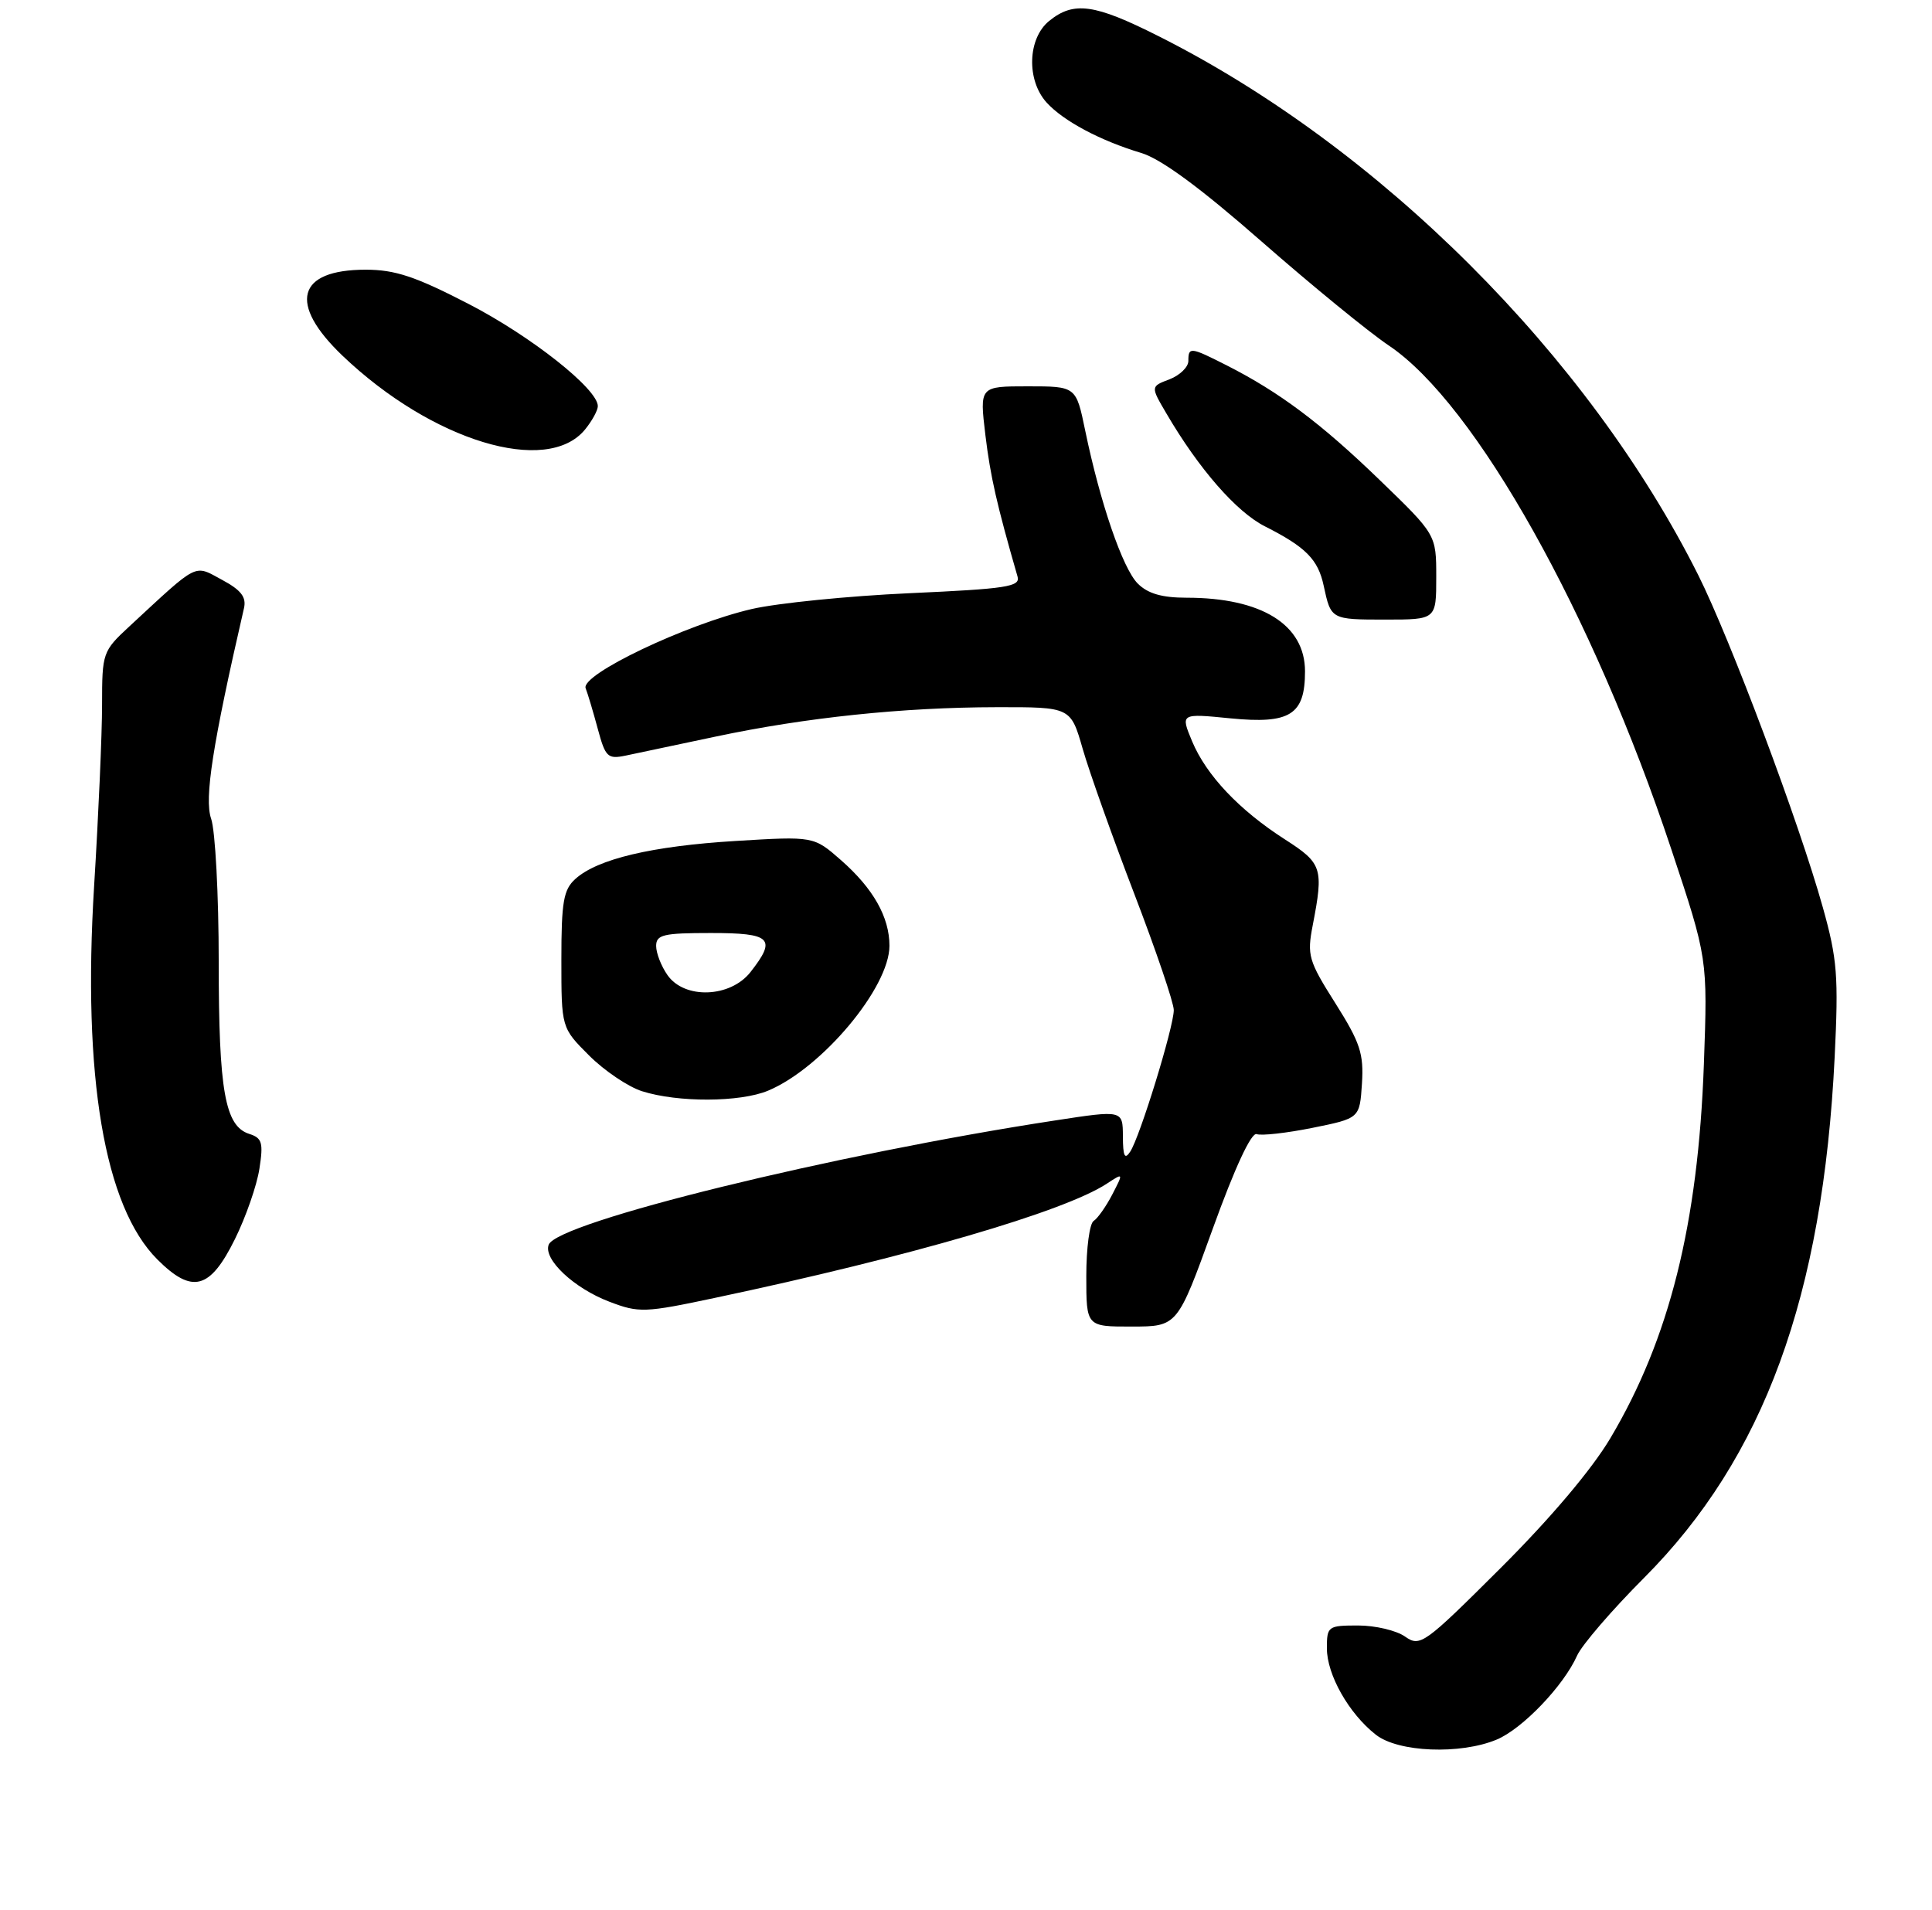 <?xml version="1.0" encoding="UTF-8" standalone="no"?>
<!DOCTYPE svg PUBLIC "-//W3C//DTD SVG 1.1//EN" "http://www.w3.org/Graphics/SVG/1.1/DTD/svg11.dtd" >
<svg xmlns="http://www.w3.org/2000/svg" xmlns:xlink="http://www.w3.org/1999/xlink" version="1.1" viewBox="0 0 265 262">
 <g >
 <path fill="currentColor"
d=" M 205.30 238.65 C 208.83 237.17 214.48 231.27 216.32 227.13 C 216.97 225.68 221.09 220.89 225.50 216.47 C 241.94 199.98 250.04 177.85 251.65 145.00 C 252.19 133.95 252.01 131.57 250.03 124.50 C 246.79 112.89 237.35 87.72 232.94 78.90 C 217.85 48.79 189.22 20.19 158.87 4.94 C 150.12 0.53 147.28 0.14 143.91 2.87 C 140.95 5.27 140.77 10.98 143.55 14.06 C 145.85 16.60 150.92 19.30 156.52 20.98 C 159.24 21.79 164.60 25.73 173.02 33.11 C 179.89 39.13 187.76 45.57 190.52 47.42 C 202.37 55.39 218.49 84.16 229.24 116.50 C 234.23 131.50 234.23 131.50 233.71 146.00 C 232.92 167.93 228.98 183.68 220.88 197.31 C 218.34 201.59 212.64 208.33 205.84 215.11 C 195.32 225.60 194.80 225.97 192.72 224.52 C 191.53 223.68 188.63 223.00 186.28 223.00 C 182.15 223.00 182.00 223.11 182.00 226.13 C 182.00 229.75 185.01 235.08 188.71 237.98 C 191.77 240.40 200.30 240.74 205.30 238.65 Z  M 166.35 168.56 C 169.37 160.19 171.64 155.31 172.37 155.59 C 173.01 155.83 176.45 155.45 180.02 154.73 C 186.50 153.42 186.50 153.42 186.81 148.66 C 187.07 144.55 186.57 143.03 183.16 137.63 C 179.47 131.80 179.26 131.06 180.06 126.93 C 181.57 119.10 181.36 118.44 176.25 115.16 C 169.97 111.13 165.46 106.36 163.51 101.69 C 161.92 97.87 161.92 97.87 168.78 98.55 C 176.96 99.35 179.00 98.07 179.00 92.10 C 179.00 85.70 173.05 82.00 162.76 82.00 C 159.38 82.00 157.44 81.44 156.06 80.06 C 153.99 77.99 150.91 69.01 148.85 59.07 C 147.60 53.00 147.60 53.00 140.98 53.00 C 134.36 53.00 134.36 53.00 135.16 59.69 C 135.85 65.40 136.73 69.25 139.57 79.10 C 139.98 80.49 138.08 80.78 124.78 81.38 C 116.39 81.76 106.64 82.74 103.12 83.55 C 94.09 85.65 79.61 92.55 80.33 94.42 C 80.64 95.22 81.39 97.75 82.01 100.05 C 83.04 103.87 83.36 104.17 85.82 103.66 C 87.29 103.35 92.85 102.17 98.17 101.05 C 110.53 98.43 123.82 97.04 136.68 97.02 C 146.86 97.00 146.86 97.00 148.51 102.75 C 149.42 105.91 152.60 114.85 155.58 122.62 C 158.56 130.39 161.00 137.57 161.00 138.57 C 161.00 140.88 156.35 156.00 155.02 158.00 C 154.27 159.14 154.03 158.63 154.02 155.89 C 154.00 152.29 154.00 152.29 144.75 153.71 C 114.32 158.36 76.45 167.66 75.26 170.76 C 74.50 172.76 78.72 176.73 83.58 178.58 C 87.64 180.13 88.40 180.11 98.18 178.03 C 124.78 172.40 145.95 166.23 151.81 162.39 C 154.11 160.88 154.11 160.88 152.56 163.88 C 151.71 165.52 150.56 167.15 150.01 167.50 C 149.45 167.84 149.00 171.24 149.00 175.06 C 149.00 182.00 149.00 182.00 155.25 181.99 C 161.50 181.98 161.50 181.98 166.35 168.56 Z  M 32.22 170.00 C 33.72 166.97 35.23 162.63 35.58 160.35 C 36.14 156.76 35.95 156.12 34.19 155.56 C 30.86 154.50 30.00 149.67 30.00 132.00 C 30.00 122.81 29.53 113.96 28.96 112.32 C 28.00 109.56 29.16 102.12 33.46 83.46 C 33.82 81.92 33.08 80.96 30.46 79.55 C 26.55 77.44 27.34 77.05 17.75 85.93 C 14.08 89.33 14.00 89.56 14.00 96.67 C 14.00 100.66 13.51 111.85 12.91 121.53 C 11.30 147.70 14.31 165.51 21.58 172.78 C 26.36 177.56 28.80 176.92 32.22 170.00 Z  M 105.35 149.63 C 112.74 146.54 122.00 135.48 122.00 129.75 C 122.00 125.82 119.78 121.89 115.36 118.01 C 111.61 114.72 111.61 114.72 100.93 115.37 C 89.42 116.07 81.94 117.84 78.91 120.59 C 77.29 122.05 77.00 123.73 77.00 131.65 C 77.00 141.00 77.00 141.00 80.80 144.80 C 82.89 146.89 86.15 149.09 88.05 149.70 C 92.98 151.27 101.51 151.23 105.35 149.63 Z  M 197.00 79.17 C 197.00 73.35 197.00 73.35 189.25 65.86 C 181.21 58.08 175.48 53.79 168.29 50.14 C 163.27 47.59 163.00 47.56 163.00 49.52 C 163.00 50.36 161.83 51.49 160.41 52.04 C 157.81 53.02 157.81 53.02 160.01 56.76 C 164.44 64.33 169.60 70.24 173.50 72.21 C 179.11 75.05 180.79 76.74 181.56 80.35 C 182.56 85.00 182.55 85.00 190.06 85.00 C 197.00 85.00 197.00 85.00 197.00 79.17 Z  M 80.25 58.92 C 81.21 57.74 82.00 56.30 82.00 55.72 C 82.00 53.36 72.85 46.13 64.28 41.70 C 56.99 37.93 54.19 37.00 50.16 37.00 C 40.73 37.00 39.48 41.64 46.99 48.81 C 59.26 60.51 75.03 65.30 80.25 58.92 Z  M 91.56 133.78 C 90.70 132.56 90.00 130.76 90.00 129.78 C 90.00 128.23 90.98 128.00 97.50 128.00 C 105.81 128.00 106.56 128.74 102.93 133.37 C 100.16 136.88 93.89 137.11 91.56 133.78 Z "/>
</g>
</svg>